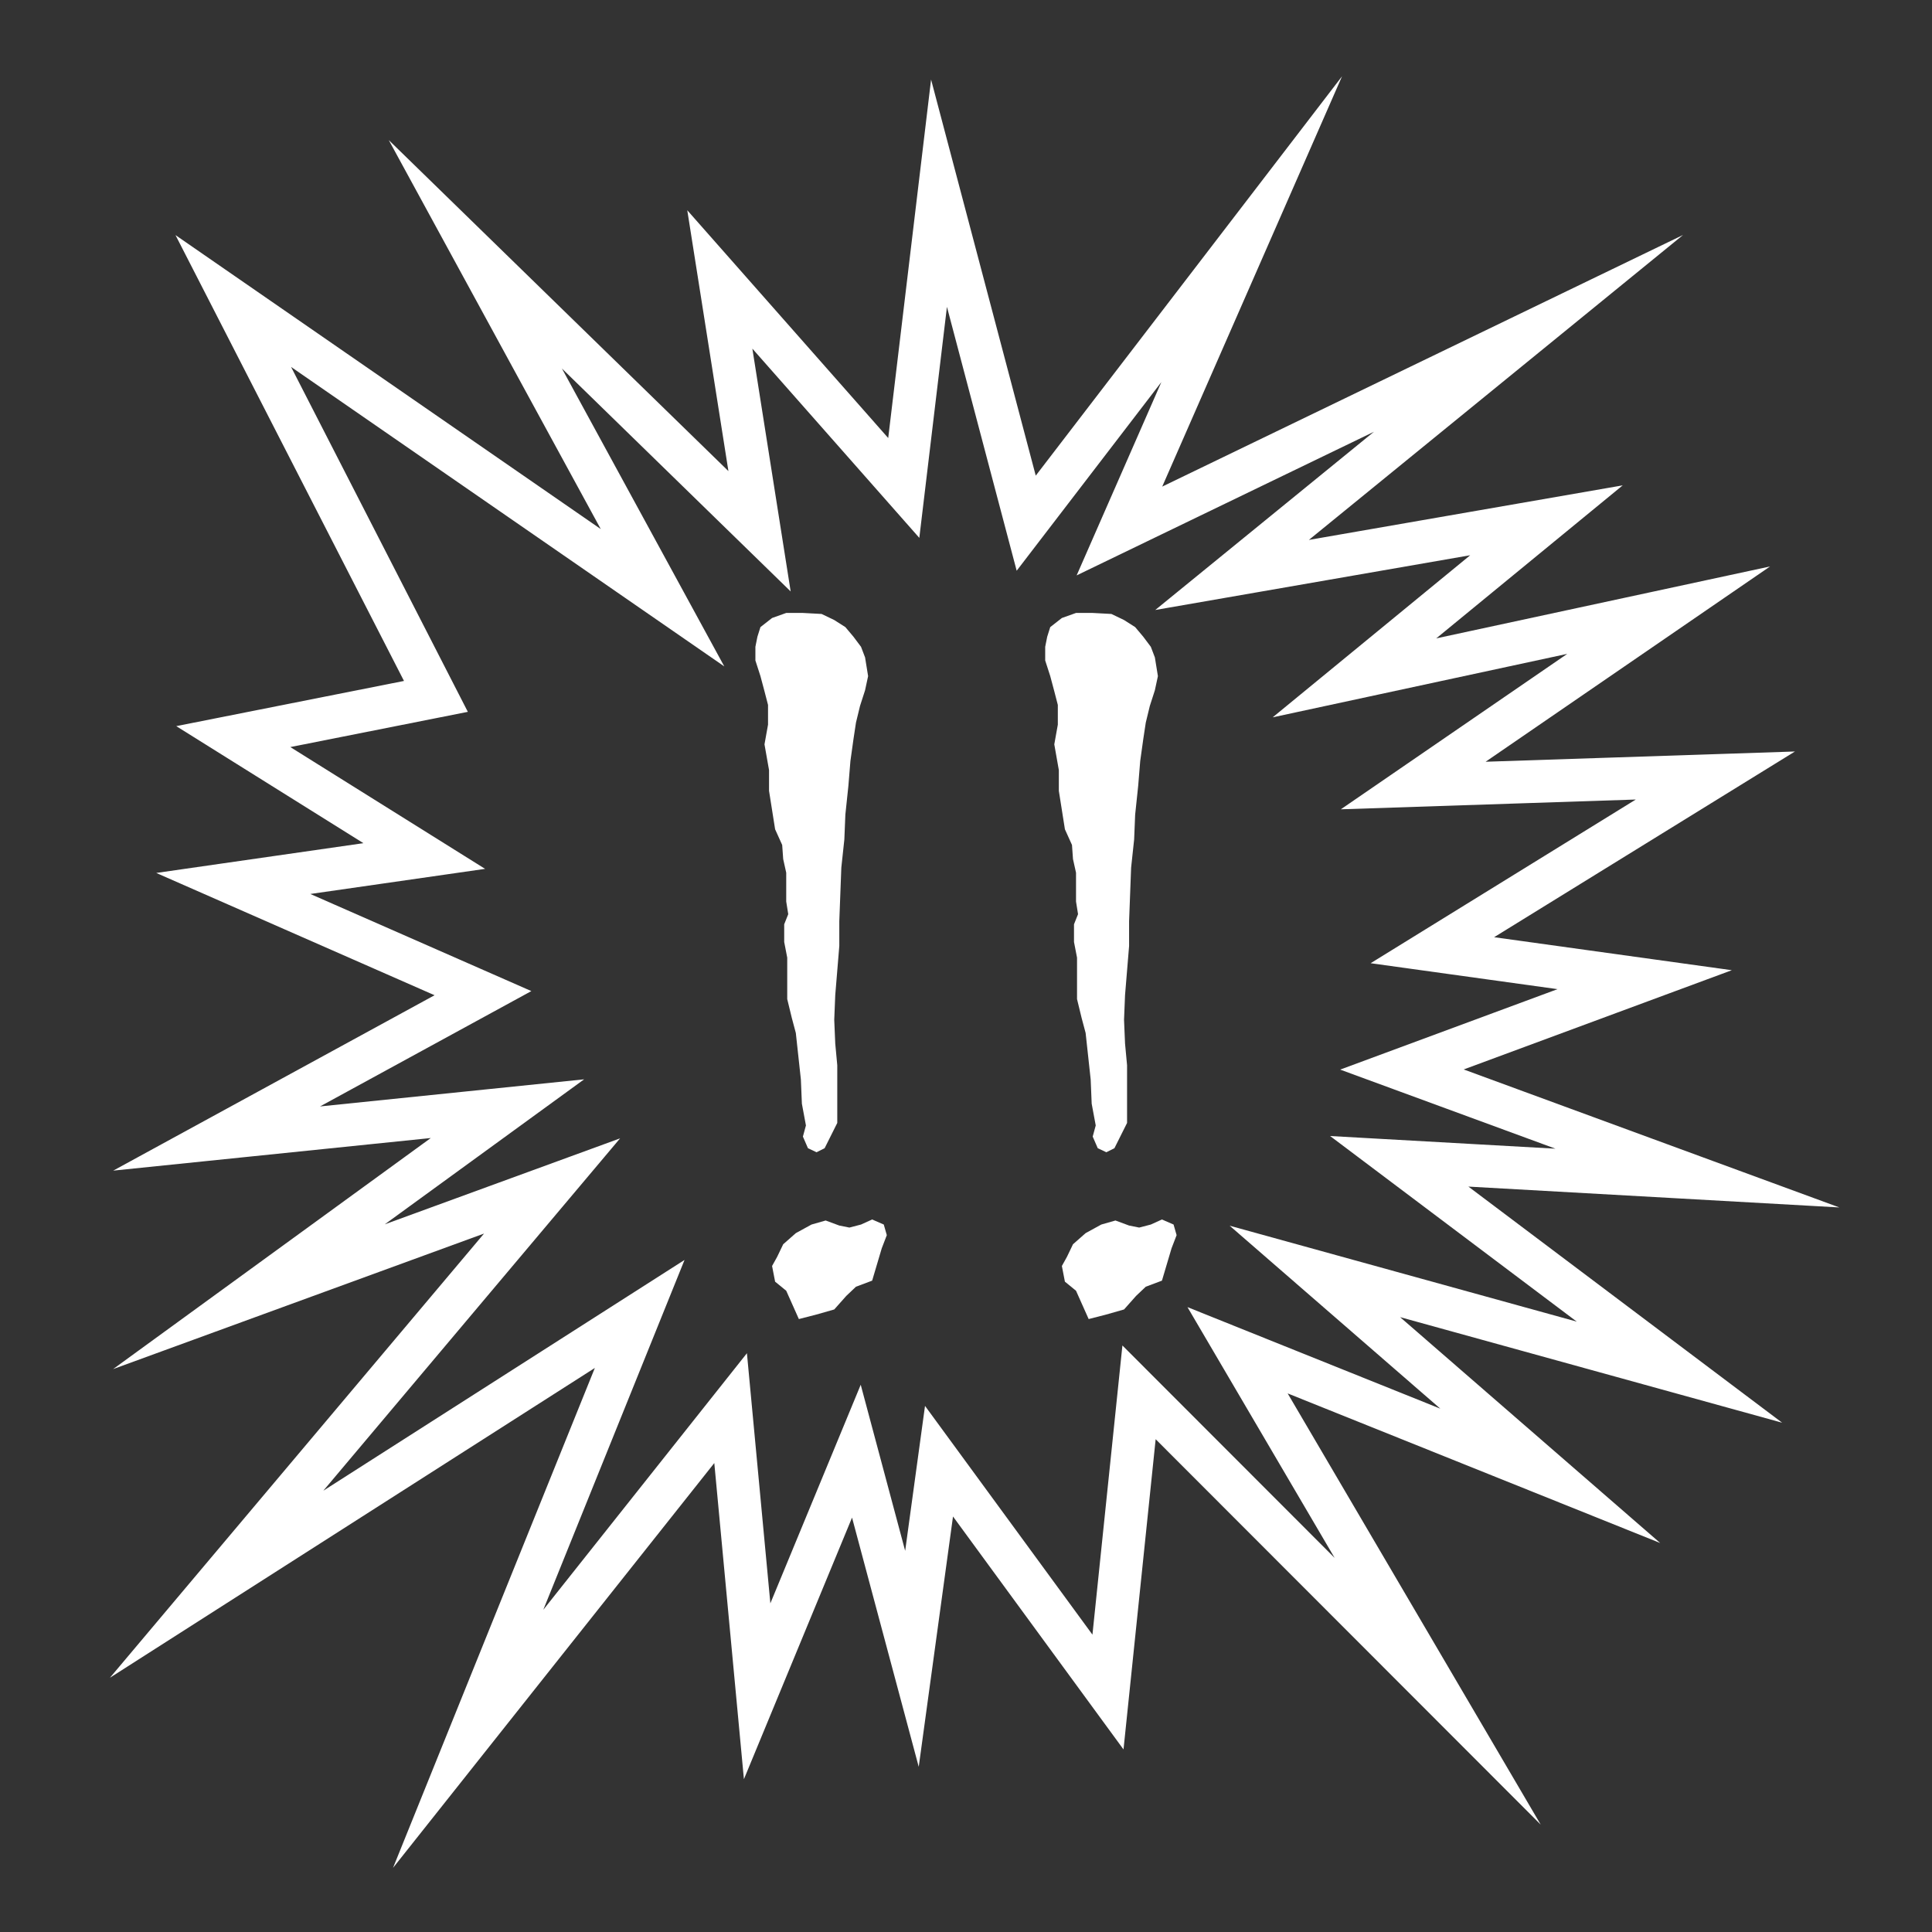 <?xml version="1.0" encoding="utf-8"?>
<!-- Generator: Adobe Illustrator 16.0.0, SVG Export Plug-In . SVG Version: 6.00 Build 0)  -->
<!DOCTYPE svg PUBLIC "-//W3C//DTD SVG 1.1//EN" "http://www.w3.org/Graphics/SVG/1.1/DTD/svg11.dtd">
<svg version="1.1" xmlns="http://www.w3.org/2000/svg" xmlns:xlink="http://www.w3.org/1999/xlink" x="0px" y="0px" width="1000px"
	 height="1000px" viewBox="0 0 1000 1000" enable-background="new 0 0 1000 1000" xml:space="preserve">
<rect x="0" y="0" width="1000" height="1000" fill="#333333" stroke="none"/>
<g id="Layer_2" display="none">
	<rect x="-1020" y="-2040" display="inline" fill="#7C7C7C" width="3040" height="3040"/>
</g>
<g id="Layer_1">
	<g>
		<polygon fill="none" stroke="#FFFFFF" stroke-width="22.119" stroke-miterlimit="10" points="869.281,710.231 680.585,658.091 
			802.411,763.892 640.558,698.892 744.141,875.4 589.563,720.675 573.488,875.8 486.029,756.315 472.022,858.602 443.261,751.131 
			391.894,875.4 378.161,728.85 242.326,900 331.104,680.098 112.125,819.996 285.743,613.852 128.85,671.176 262.664,573.849 
			112.125,589.301 249.978,514.058 120.748,457.28 219.596,443.074 120.748,381.264 225.628,360.452 120.748,155.805 
			342.919,309.385 246.04,131.629 393.139,274.988 372.577,144.638 467.786,252.559 486.029,100 531.166,270.802 647.886,118.618 
			579.418,274.84 791.146,172.553 637.715,297.595 800.442,269.307 701.071,350.856 863.698,315.814 731.479,406.586 
			887.875,401.402 741.397,491.825 851.286,507.079 725.646,553.586 878.578,609.764 724.25,601.091 		"/>
		<g>
			<path fill="#FFFFFF" d="M599.33,349.96l-1.57,7.325l-2.615,8.11l-2.094,8.634l-1.309,8.633l-1.568,11.25l-1.047,12.819
				l-1.57,14.913l-0.523,12.819l-1.568,14.65l-1.047,27.732v12.819l-2.094,25.378l-0.523,12.819l0.523,12.296l1.047,11.25v29.825
				l-6.541,13.081l-4.186,2.093l-4.447-2.093l-2.616-6.018l1.569-5.756l-2.093-11.25l-0.522-12.558l-2.616-24.069l-2.094-7.849
				l-2.354-9.68v-21.453l-1.569-8.11v-9.157l2.093-5.232l-1.046-6.54V451.73l-1.57-7.063l-0.522-7.325l-3.663-8.11l-3.14-19.884
				v-10.727l-2.354-13.342l1.83-10.204v-10.203l-1.83-7.063l-2.094-7.849l-2.615-8.11v-7.063l1.046-5.233l1.569-4.971l6.018-4.709
				l7.325-2.616h8.633l9.68,0.523l6.54,3.14l5.756,3.662l4.186,4.971l3.926,5.233l2.092,5.493L599.33,349.96z M609.01,639.314
				l-2.617,6.802l-4.971,16.744l-8.371,3.14l-4.971,4.709l-6.279,7.063l-9.156,2.616l-9.156,2.354l-6.54-14.65l-5.756-4.709
				l-1.569-8.11l2.616-4.709l3.139-6.541l6.541-5.756l8.109-4.447l7.325-2.093l7.064,2.616l5.232,1.046l6.018-1.569l5.754-2.616
				l6.018,2.616L609.01,639.314z"/>
		</g>
		<g>
			<path fill="#FFFFFF" d="M449.33,349.96l-1.57,7.325l-2.616,8.11l-2.093,8.634l-1.308,8.633l-1.569,11.25l-1.047,12.819
				l-1.569,14.913l-0.523,12.819l-1.569,14.65l-1.047,27.732v12.819l-2.093,25.378l-0.523,12.819l0.523,12.296l1.046,11.25v29.825
				l-6.54,13.081l-4.186,2.093l-4.447-2.093l-2.616-6.018l1.569-5.756l-2.093-11.25l-0.523-12.558l-2.616-24.069l-2.093-7.849
				l-2.354-9.68v-21.453l-1.569-8.11v-9.157l2.093-5.232l-1.047-6.54V451.73l-1.569-7.063l-0.523-7.325l-3.662-8.11l-3.14-19.884
				v-10.727l-2.354-13.342l1.831-10.204v-10.203l-1.831-7.063l-2.093-7.849l-2.616-8.11v-7.063l1.047-5.233l1.569-4.971l6.017-4.709
				l7.325-2.616h8.634l9.68,0.523l6.54,3.14l5.756,3.662l4.186,4.971l3.924,5.233l2.093,5.493L449.33,349.96z M459.01,639.314
				l-2.616,6.802l-4.971,16.744l-8.372,3.14l-4.971,4.709l-6.278,7.063l-9.156,2.616l-9.156,2.354l-6.541-14.65l-5.755-4.709
				l-1.57-8.11l2.616-4.709l3.14-6.541l6.54-5.756l8.11-4.447l7.325-2.093l7.063,2.616l5.232,1.046l6.017-1.569l5.756-2.616
				l6.017,2.616L459.01,639.314z"/>
		</g>
	</g>
</g>
<g id="Layer_3" display="none">
</g>
</svg>
